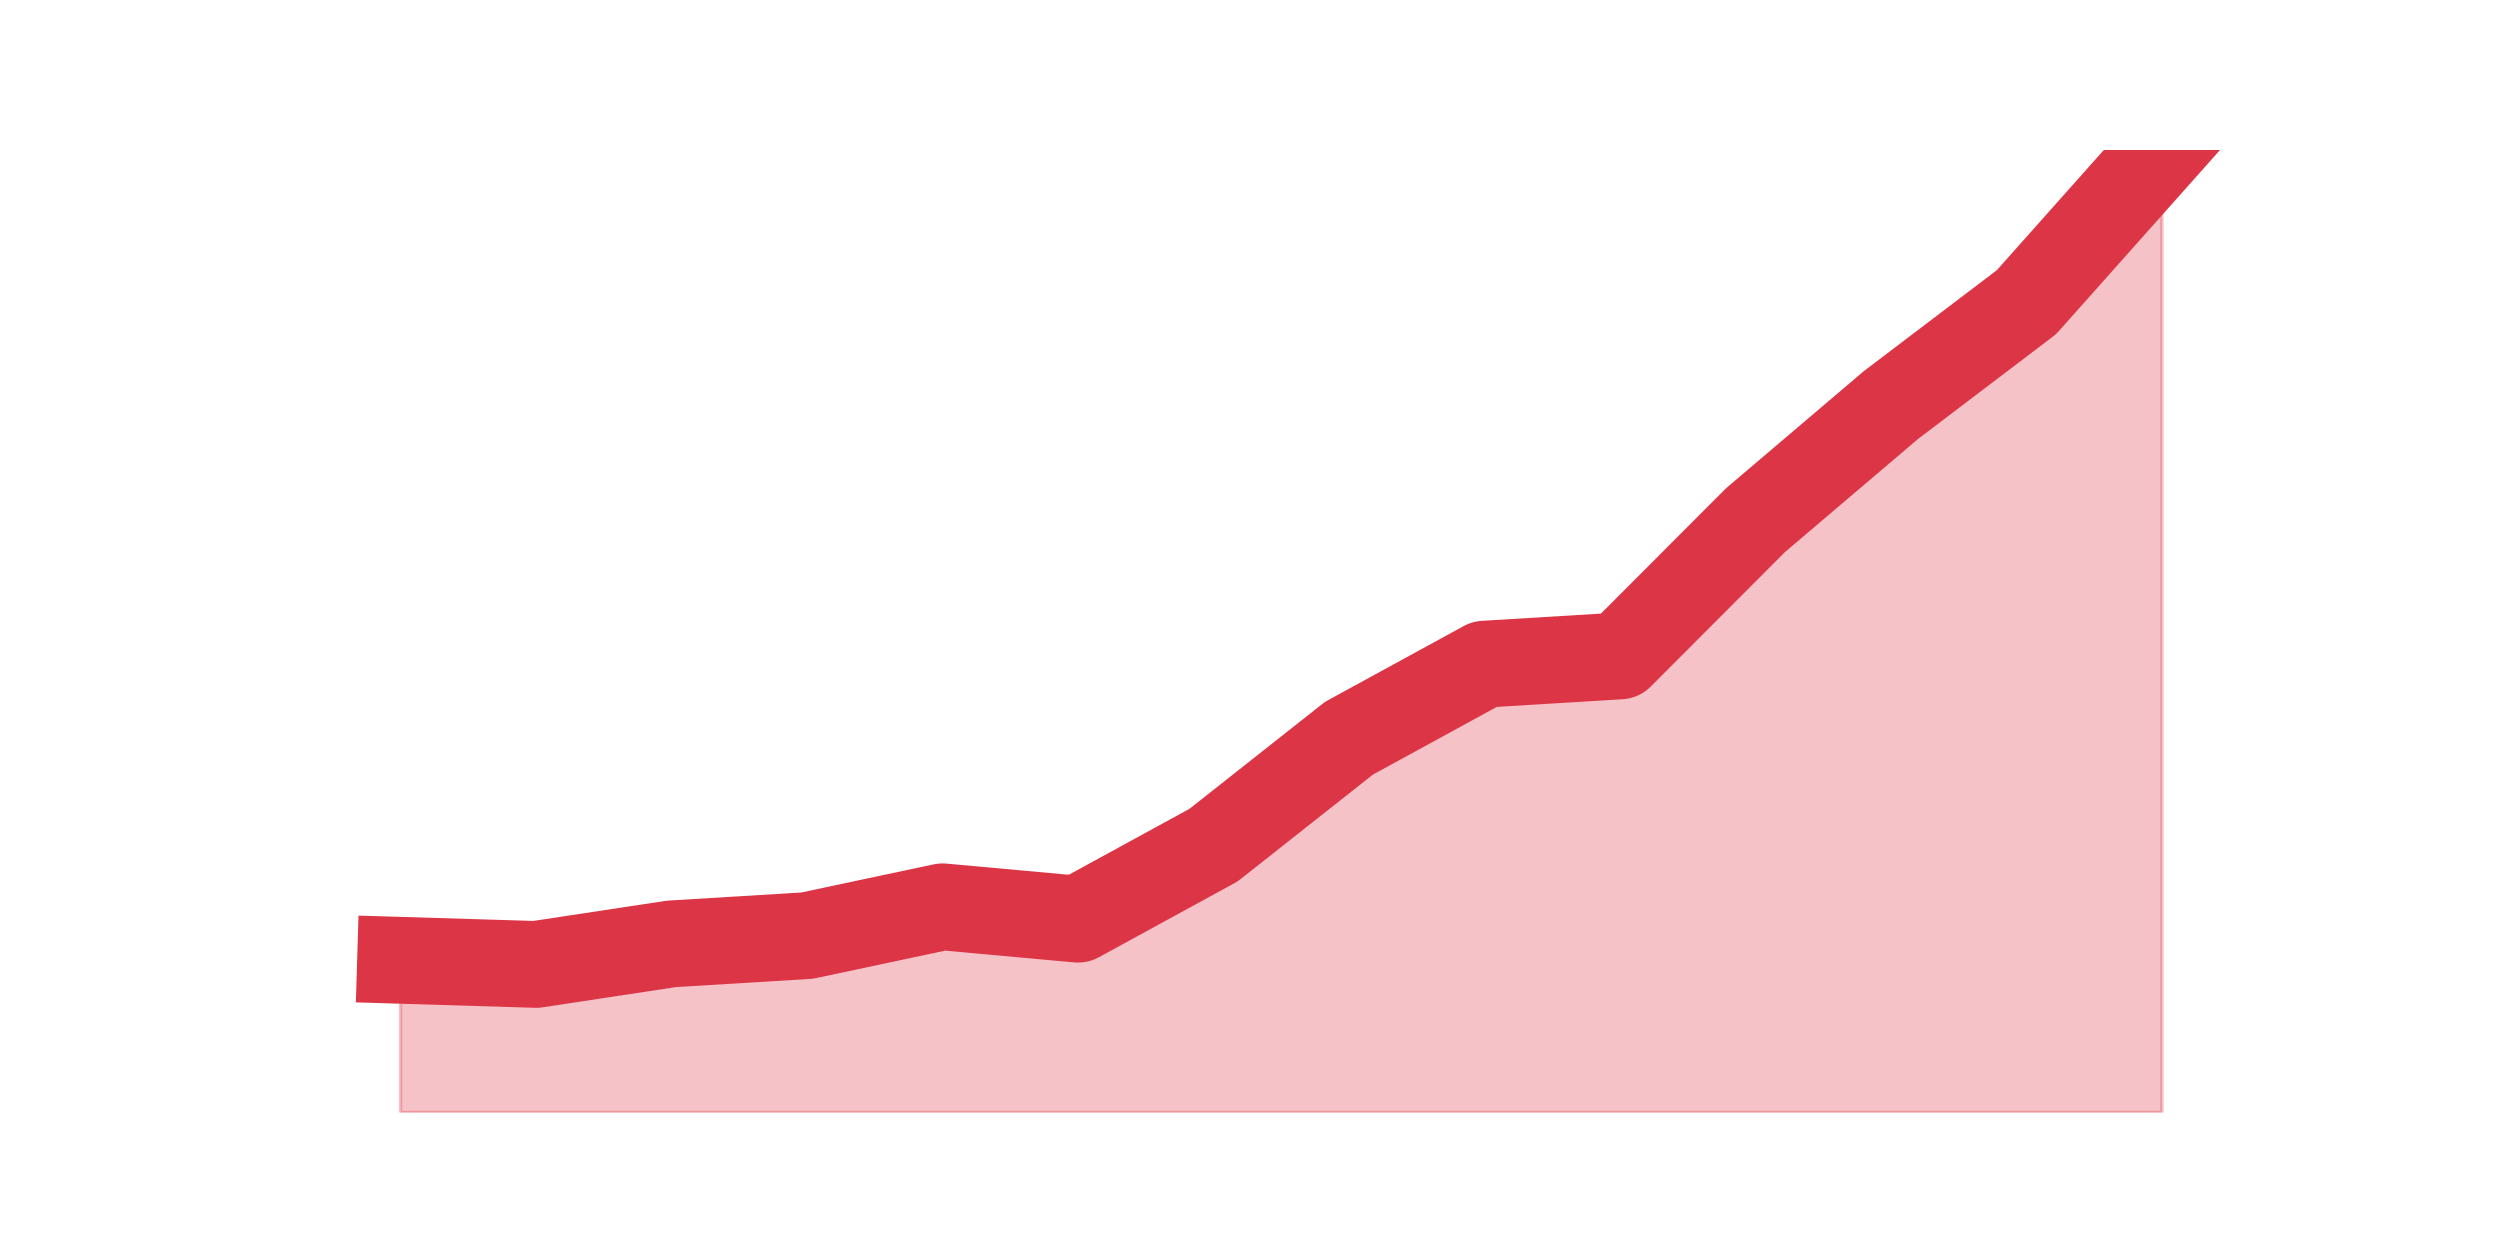 <?xml version="1.0" encoding="utf-8" standalone="no"?>
<!DOCTYPE svg PUBLIC "-//W3C//DTD SVG 1.1//EN"
  "http://www.w3.org/Graphics/SVG/1.1/DTD/svg11.dtd">
<!-- Created with matplotlib (https://matplotlib.org/) -->
<svg height="360pt" version="1.1" viewBox="0 0 720 360" width="720pt" xmlns="http://www.w3.org/2000/svg" xmlns:xlink="http://www.w3.org/1999/xlink">
 <defs>
  <style type="text/css">*{stroke-linecap:butt;stroke-linejoin:round;}</style>
 </defs>
 <g id="figure_1">
  <g id="patch_1">
   <path d="M 0 360 
L 720 360 
L 720 0 
L 0 0 
z
" style="fill:none;"/>
  </g>
  <g id="axes_1">
   <g id="matplotlib.axis_1"/>
   <g id="matplotlib.axis_2"/>
   <g id="PolyCollection_1">
    <defs>
     <path d="M 115.364 -83.431 
L 115.364 -39.6 
L 154.385 -39.6 
L 193.406 -39.6 
L 232.427 -39.6 
L 271.448 -39.6 
L 310.469 -39.6 
L 349.49 -39.6 
L 388.51 -39.6 
L 427.531 -39.6 
L 466.552 -39.6 
L 505.573 -39.6 
L 544.594 -39.6 
L 583.615 -39.6 
L 622.636 -39.6 
L 622.636 -316.8 
L 622.636 -316.8 
L 583.615 -272.969 
L 544.594 -243.354 
L 505.573 -210.185 
L 466.552 -171.092 
L 427.531 -168.723 
L 388.51 -147.4 
L 349.49 -116.6 
L 310.469 -95.277 
L 271.448 -98.831 
L 232.427 -90.538 
L 193.406 -88.169 
L 154.385 -82.246 
L 115.364 -83.431 
z
" id="me78abb62d6" style="stroke:#dc3545;stroke-opacity:0.3;"/>
    </defs>
    <g clip-path="url(#peb093d46d1)">
     <use style="fill:#dc3545;fill-opacity:0.3;stroke:#dc3545;stroke-opacity:0.3;" x="0" xlink:href="#me78abb62d6" y="360"/>
    </g>
   </g>
   <g id="line2d_1">
    <path clip-path="url(#peb093d46d1)" d="M 115.364 276.569 
L 154.385 277.754 
L 193.406 271.831 
L 232.427 269.462 
L 271.448 261.169 
L 310.469 264.723 
L 349.49 243.4 
L 388.51 212.6 
L 427.531 191.277 
L 466.552 188.908 
L 505.573 149.815 
L 544.594 116.646 
L 583.615 87.031 
L 622.636 43.2 
" style="fill:none;stroke:#dc3545;stroke-linecap:square;stroke-width:25;"/>
   </g>
  </g>
 </g>
 <defs>
  <clipPath id="peb093d46d1">
   <rect height="277.2" width="558" x="90" y="43.2"/>
  </clipPath>
 </defs>
</svg>
